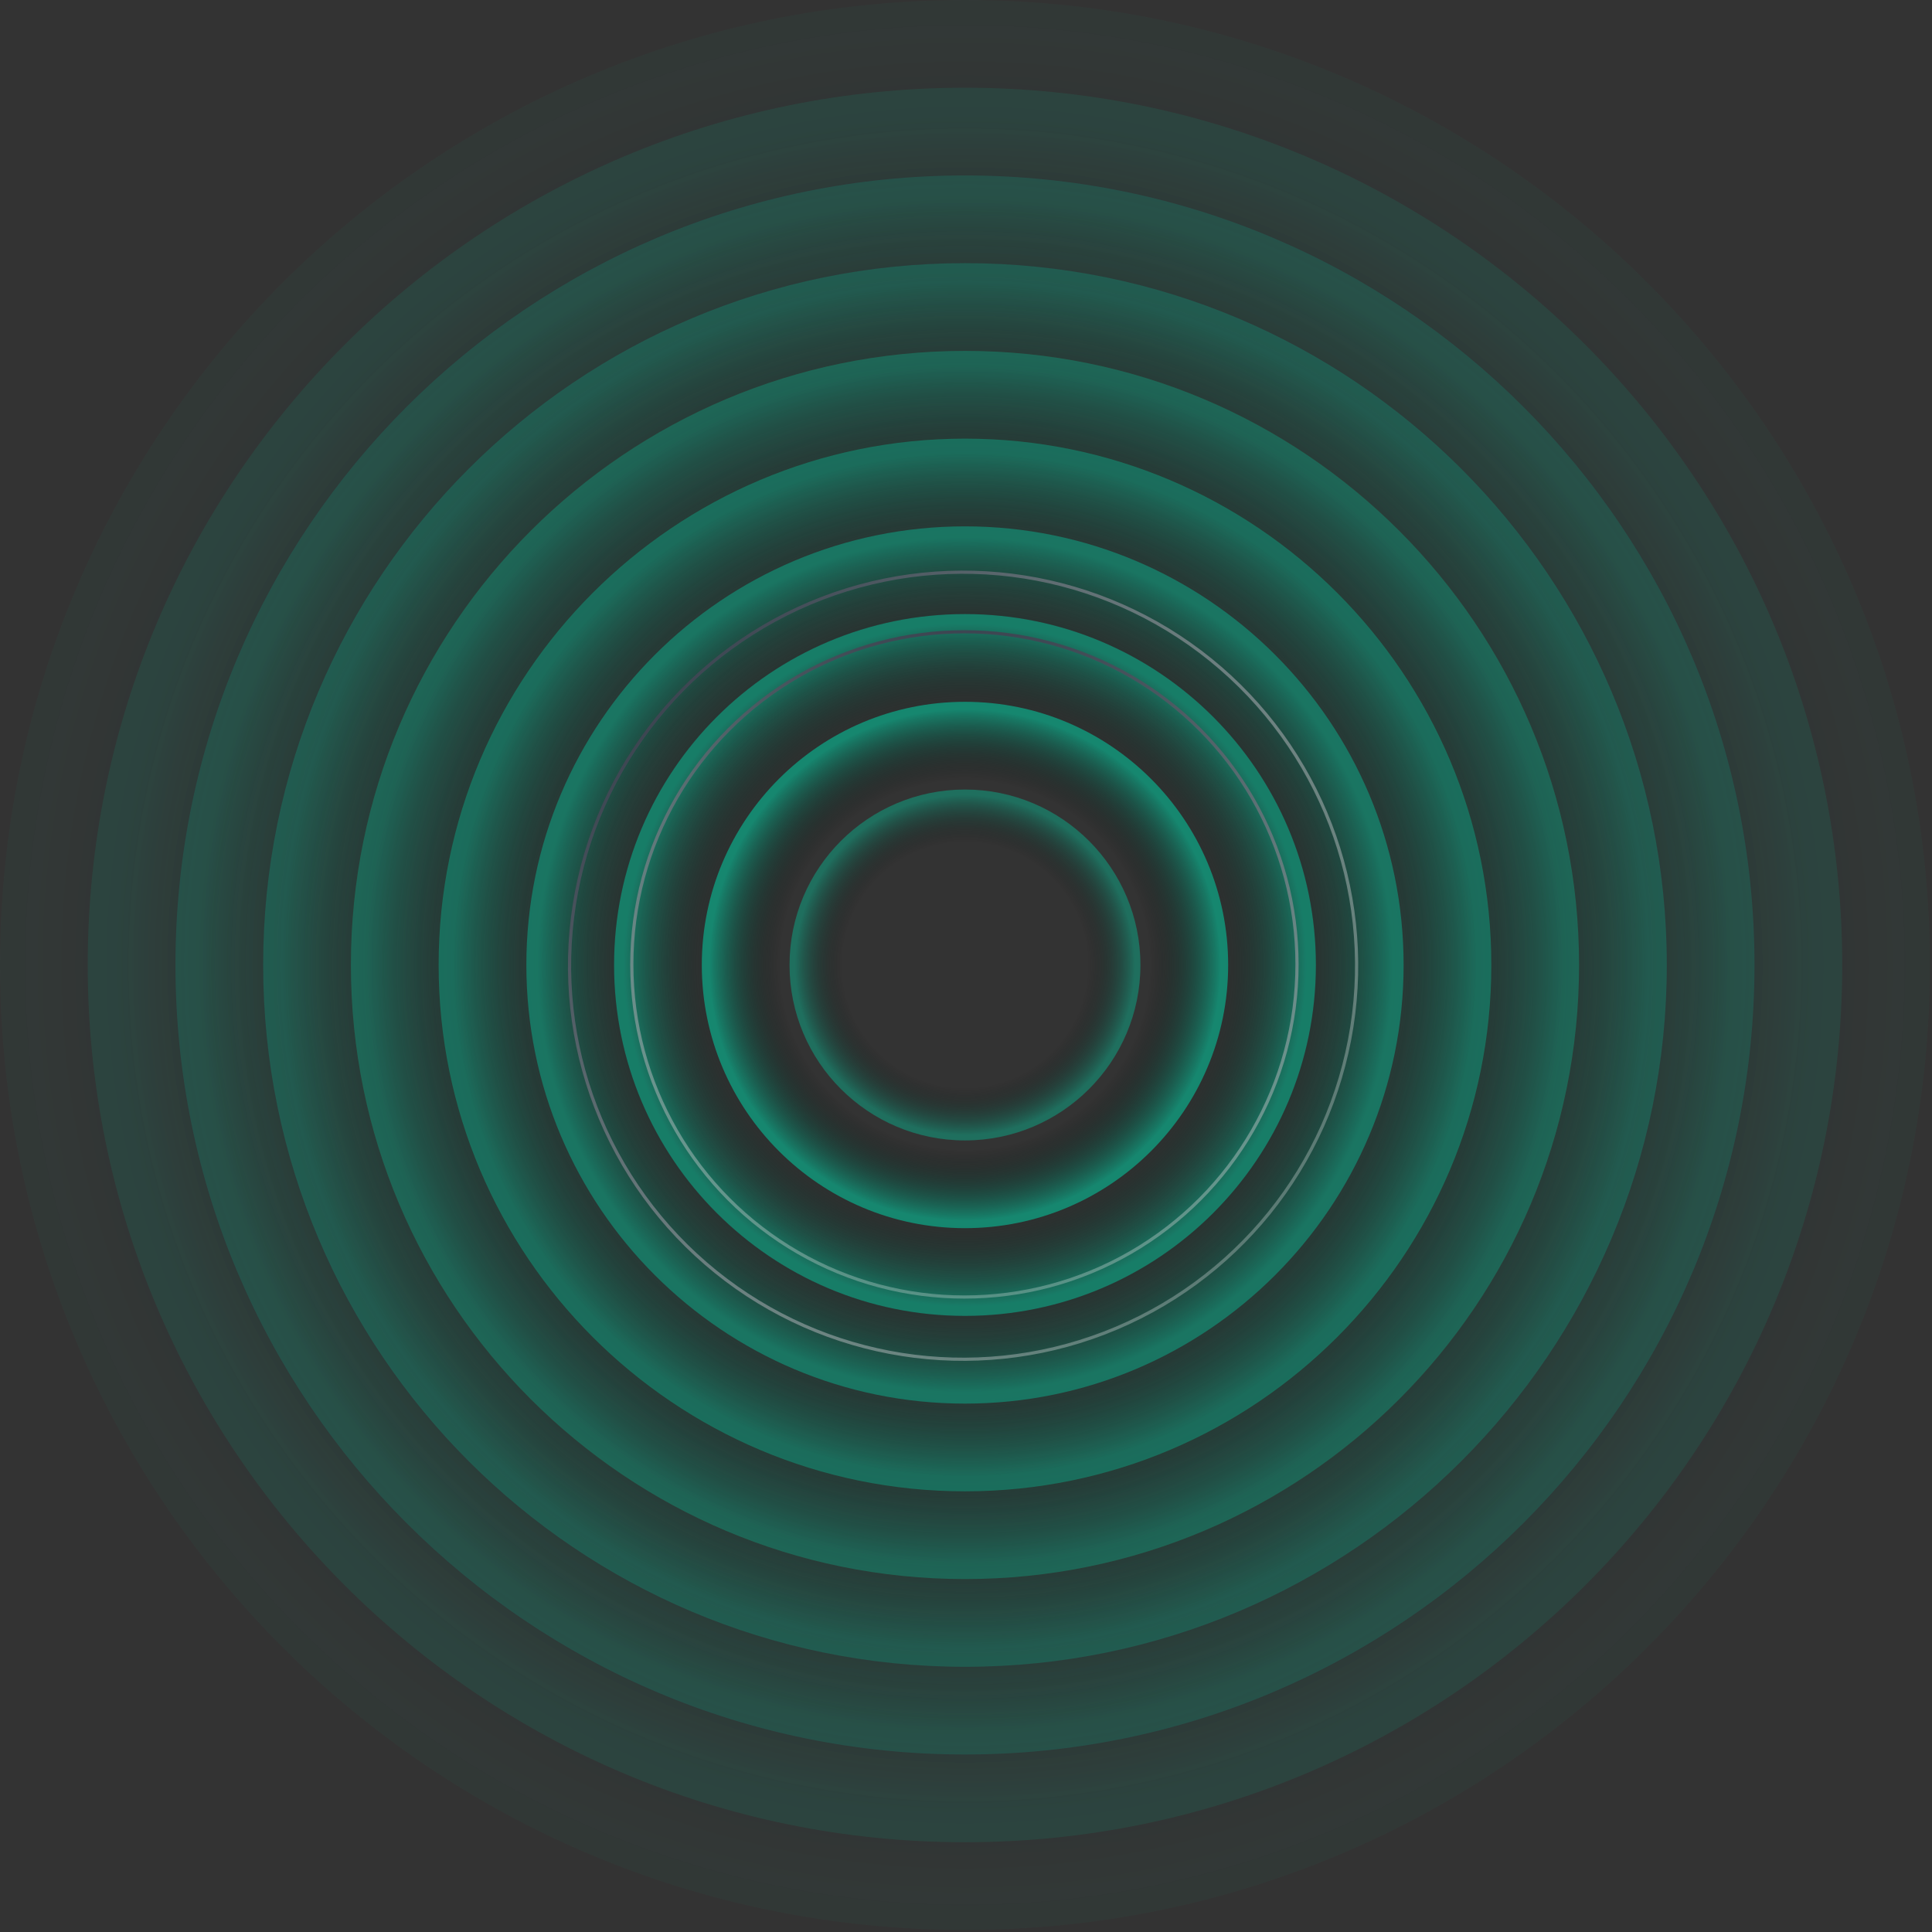 <svg width="607" height="607" viewBox="0 0 607 607" fill="none" xmlns="http://www.w3.org/2000/svg">
<rect x="0" y="0" width="607" height="607" fill="#333333" stroke="none"/>
<g style="mix-blend-mode:overlay">
<path opacity="0.05" d="M303.18 606.36C470.622 606.36 606.36 470.622 606.36 303.18C606.36 135.738 470.622 0 303.18 0C135.738 0 0 135.738 0 303.18C0 470.622 135.738 606.36 303.18 606.36Z" fill="url(#paint0_radial_1162_4885)"/>
<path opacity="0.15" d="M303.18 578.798C455.4 578.798 578.798 455.4 578.798 303.18C578.798 150.96 455.4 27.562 303.18 27.562C150.96 27.562 27.562 150.96 27.562 303.18C27.562 455.4 150.96 578.798 303.18 578.798Z" fill="url(#paint1_radial_1162_4885)"/>
<path opacity="0.24" d="M303.18 551.236C440.178 551.236 551.236 440.178 551.236 303.18C551.236 166.182 440.178 55.123 303.18 55.123C166.182 55.123 55.123 166.182 55.123 303.18C55.123 440.178 166.182 551.236 303.18 551.236Z" fill="url(#paint2_radial_1162_4885)"/>
<path opacity="0.33" d="M303.18 523.675C424.956 523.675 523.675 424.956 523.675 303.18C523.675 181.404 424.956 82.686 303.18 82.686C181.404 82.686 82.686 181.404 82.686 303.18C82.686 424.956 181.404 523.675 303.18 523.675Z" fill="url(#paint3_radial_1162_4885)"/>
<path opacity="0.43" d="M303.18 496.113C409.734 496.113 496.113 409.734 496.113 303.18C496.113 196.626 409.734 110.247 303.18 110.247C196.626 110.247 110.248 196.626 110.248 303.18C110.248 409.734 196.626 496.113 303.18 496.113Z" fill="url(#paint4_radial_1162_4885)"/>
<path opacity="0.53" d="M303.18 468.551C394.512 468.551 468.551 394.512 468.551 303.18C468.551 211.848 394.512 137.809 303.18 137.809C211.848 137.809 137.809 211.848 137.809 303.18C137.809 394.512 211.848 468.551 303.18 468.551Z" fill="url(#paint5_radial_1162_4885)"/>
<path opacity="0.62" d="M303.18 440.989C379.29 440.989 440.989 379.29 440.989 303.18C440.989 227.07 379.29 165.371 303.18 165.371C227.07 165.371 165.371 227.07 165.371 303.18C165.371 379.29 227.07 440.989 303.18 440.989Z" fill="url(#paint6_radial_1162_4885)"/>
<path opacity="0.71" d="M303.18 413.427C364.068 413.427 413.427 364.068 413.427 303.18C413.427 242.292 364.068 192.933 303.18 192.933C242.292 192.933 192.933 242.292 192.933 303.18C192.933 364.068 242.292 413.427 303.18 413.427Z" fill="url(#paint7_radial_1162_4885)"/>
<path opacity="0.81" d="M303.18 385.866C348.846 385.866 385.865 348.846 385.865 303.18C385.865 257.514 348.846 220.495 303.18 220.495C257.514 220.495 220.494 257.514 220.494 303.18C220.494 348.846 257.514 385.866 303.18 385.866Z" fill="url(#paint8_radial_1162_4885)"/>
<path opacity="0.91" d="M303.18 358.303C333.624 358.303 358.304 333.624 358.304 303.18C358.304 272.736 333.624 248.056 303.18 248.056C272.736 248.056 248.057 272.736 248.057 303.18C248.057 333.624 272.736 358.303 303.18 358.303Z" fill="url(#paint9_radial_1162_4885)"/>
<circle cx="303" cy="303" r="104.5" stroke="url(#paint10_linear_1162_4885)"/>
<circle cx="302.586" cy="303.414" r="123.642" transform="rotate(-51.05 302.586 303.414)" stroke="url(#paint11_linear_1162_4885)"/>
</g>
<defs>
<radialGradient id="paint0_radial_1162_4885" cx="0" cy="0" r="1" gradientUnits="userSpaceOnUse" gradientTransform="translate(303.18 303.18) scale(303.18)">
<stop offset="0.7" stop-opacity="0"/>
<stop offset="0.97" stop-color="#109B7E"/>
</radialGradient>
<radialGradient id="paint1_radial_1162_4885" cx="0" cy="0" r="1" gradientUnits="userSpaceOnUse" gradientTransform="translate(303.18 303.18) scale(275.618)">
<stop offset="0.7" stop-opacity="0"/>
<stop offset="0.97" stop-color="#109B7E"/>
</radialGradient>
<radialGradient id="paint2_radial_1162_4885" cx="0" cy="0" r="1" gradientUnits="userSpaceOnUse" gradientTransform="translate(303.18 303.18) scale(248.056)">
<stop offset="0.7" stop-opacity="0"/>
<stop offset="0.97" stop-color="#109B7E"/>
</radialGradient>
<radialGradient id="paint3_radial_1162_4885" cx="0" cy="0" r="1" gradientUnits="userSpaceOnUse" gradientTransform="translate(303.18 303.18) scale(220.495)">
<stop offset="0.7" stop-opacity="0"/>
<stop offset="0.97" stop-color="#109B7E"/>
</radialGradient>
<radialGradient id="paint4_radial_1162_4885" cx="0" cy="0" r="1" gradientUnits="userSpaceOnUse" gradientTransform="translate(303.18 303.18) scale(192.933)">
<stop offset="0.7" stop-opacity="0"/>
<stop offset="0.97" stop-color="#109B7E"/>
</radialGradient>
<radialGradient id="paint5_radial_1162_4885" cx="0" cy="0" r="1" gradientUnits="userSpaceOnUse" gradientTransform="translate(303.18 303.18) scale(165.371)">
<stop offset="0.7" stop-opacity="0"/>
<stop offset="0.97" stop-color="#109B7E"/>
</radialGradient>
<radialGradient id="paint6_radial_1162_4885" cx="0" cy="0" r="1" gradientUnits="userSpaceOnUse" gradientTransform="translate(303.18 303.18) scale(137.809)">
<stop offset="0.7" stop-opacity="0"/>
<stop offset="0.97" stop-color="#109B7E"/>
</radialGradient>
<radialGradient id="paint7_radial_1162_4885" cx="0" cy="0" r="1" gradientUnits="userSpaceOnUse" gradientTransform="translate(303.18 303.18) scale(110.247)">
<stop offset="0.7" stop-opacity="0"/>
<stop offset="0.97" stop-color="#109B7E"/>
</radialGradient>
<radialGradient id="paint8_radial_1162_4885" cx="0" cy="0" r="1" gradientUnits="userSpaceOnUse" gradientTransform="translate(303.18 303.18) scale(82.686)">
<stop offset="0.7" stop-opacity="0"/>
<stop offset="0.97" stop-color="#109B7E"/>
</radialGradient>
<radialGradient id="paint9_radial_1162_4885" cx="0" cy="0" r="1" gradientUnits="userSpaceOnUse" gradientTransform="translate(303.18 303.18) scale(55.124)">
<stop offset="0.7" stop-opacity="0"/>
<stop offset="0.97" stop-color="#109B7E" stop-opacity="0.63"/>
</radialGradient>
<linearGradient id="paint10_linear_1162_4885" x1="303" y1="198" x2="303" y2="408" gradientUnits="userSpaceOnUse">
<stop stop-color="#3D4652"/>
<stop offset="1" stop-color="#EDEDED" stop-opacity="0.29"/>
</linearGradient>
<linearGradient id="paint11_linear_1162_4885" x1="302.586" y1="179.272" x2="302.586" y2="427.556" gradientUnits="userSpaceOnUse">
<stop stop-color="#3D4652"/>
<stop offset="1" stop-color="#EDEDED" stop-opacity="0.29"/>
</linearGradient>
</defs>
</svg>
